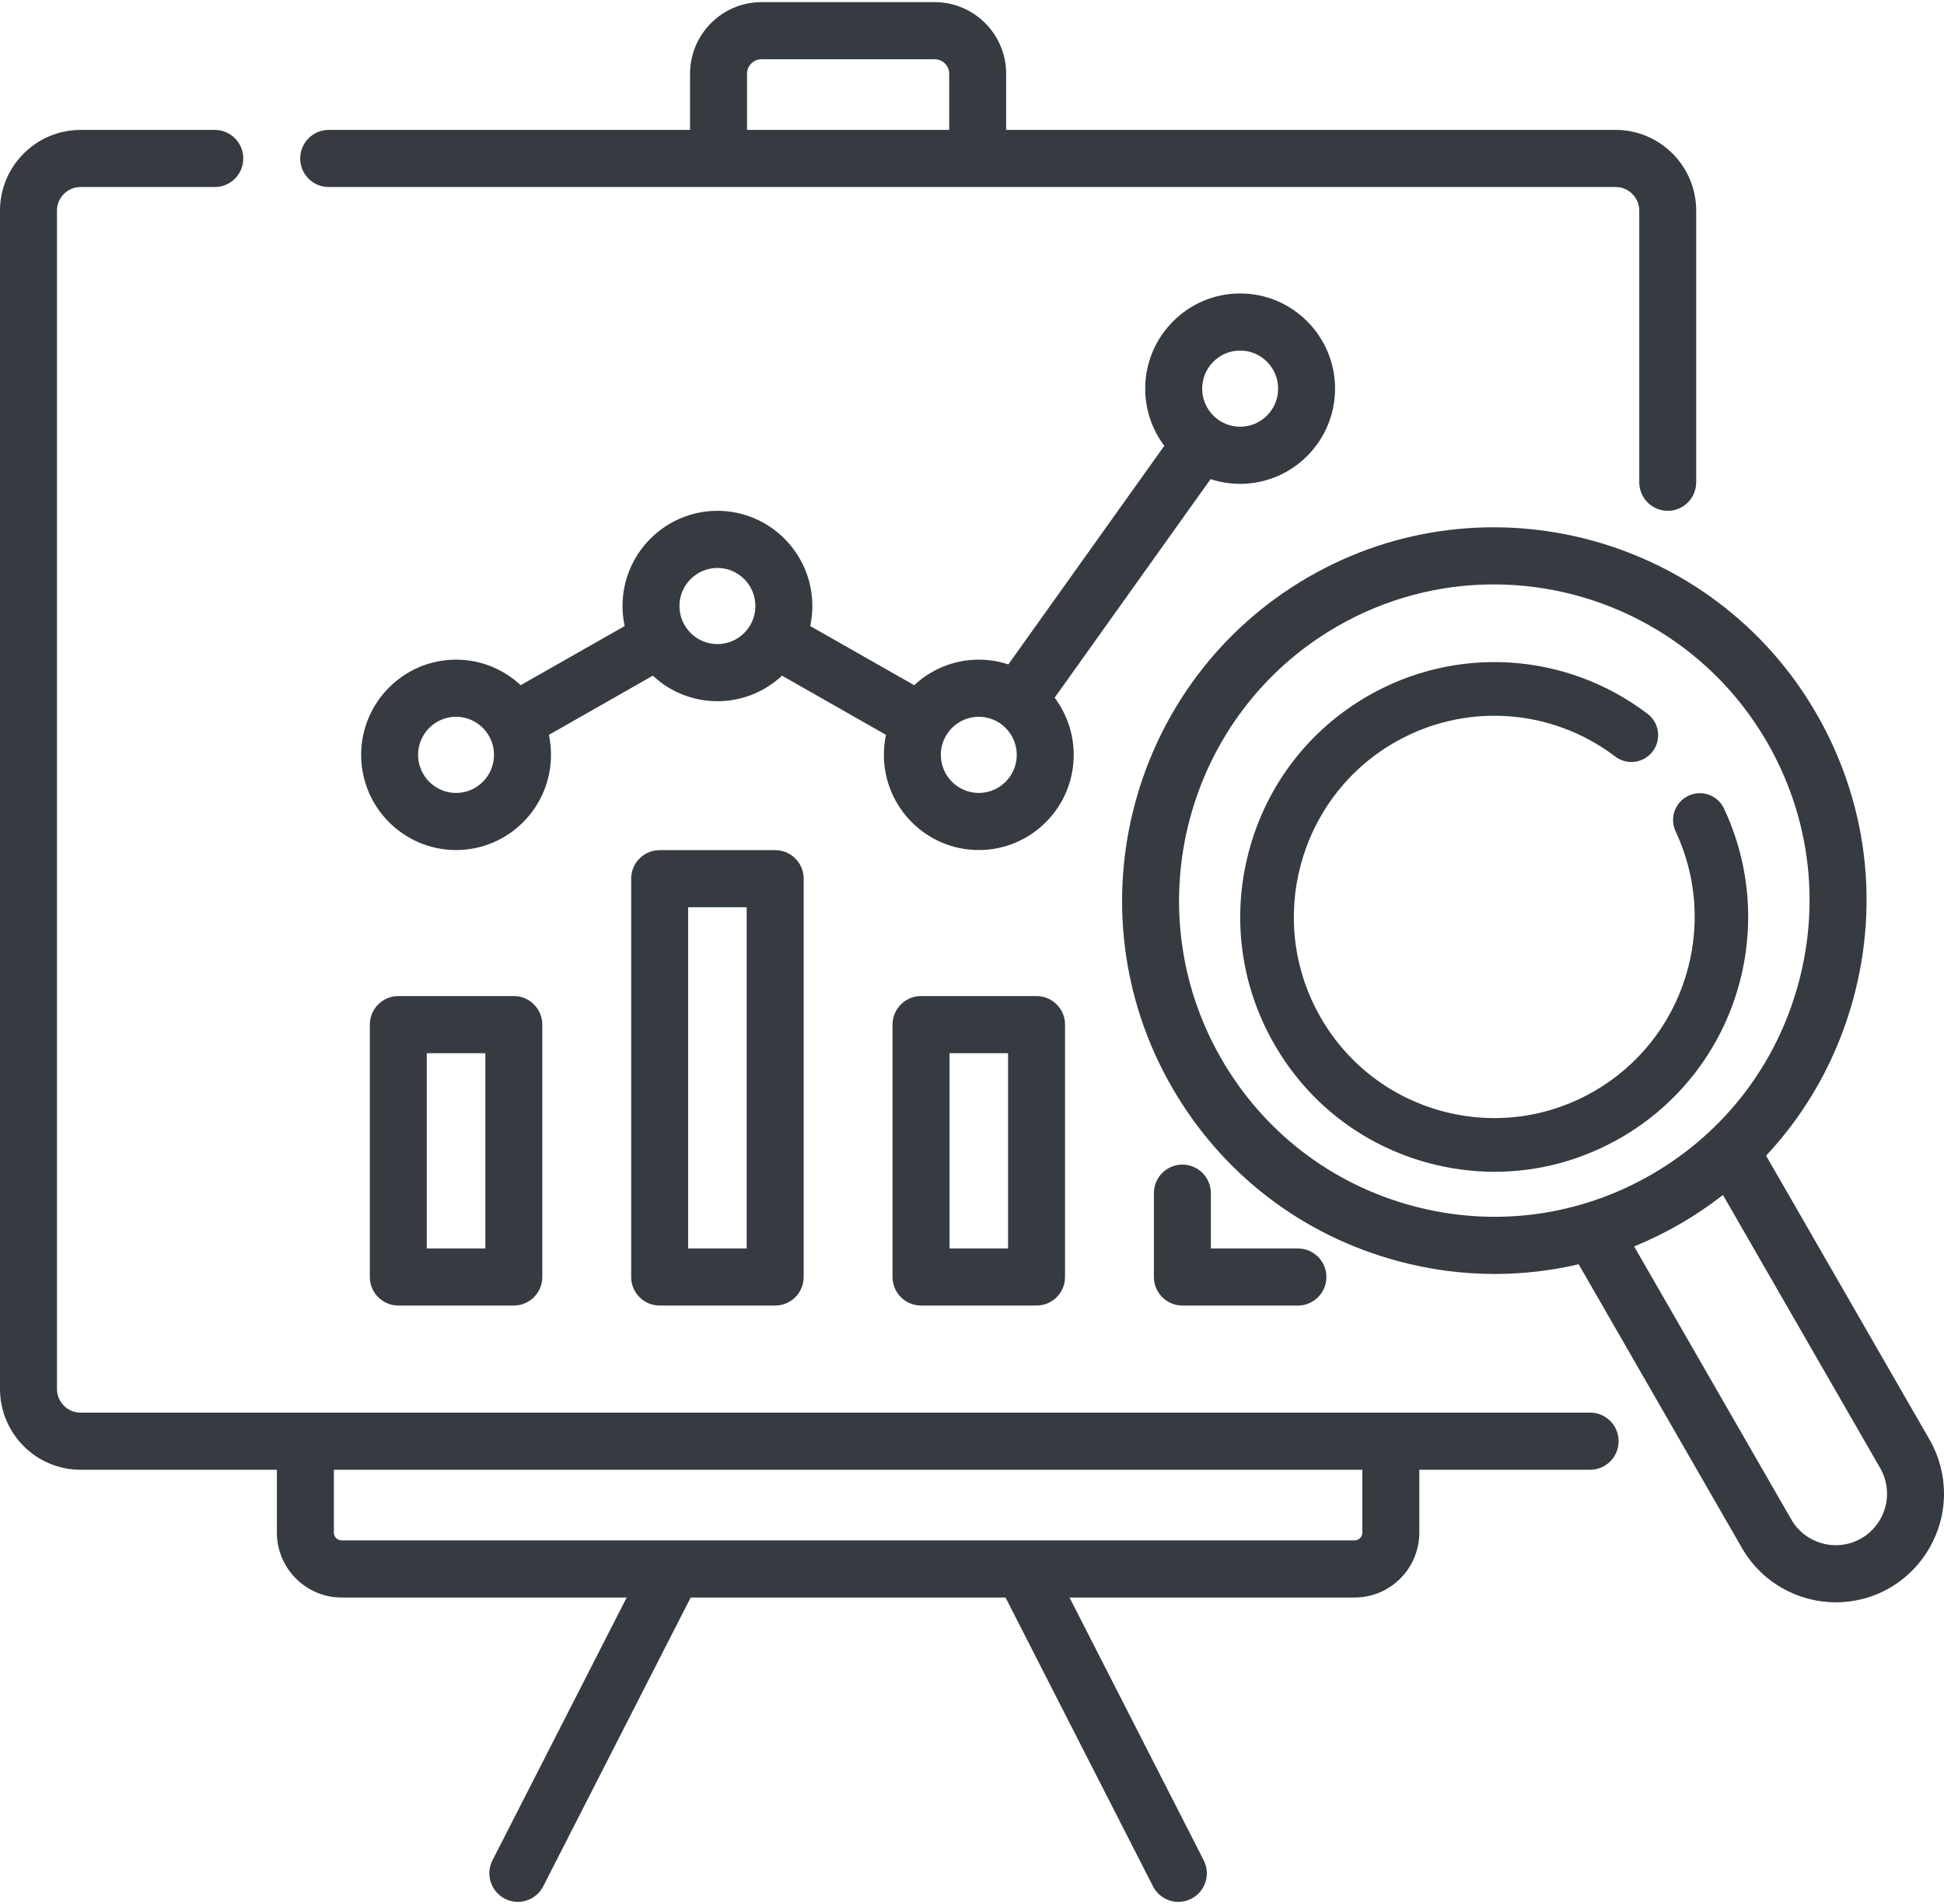 <svg width="49" height="48" viewBox="0 0 49 48" fill="none" xmlns="http://www.w3.org/2000/svg">
<path fill-rule="evenodd" clip-rule="evenodd" d="M31.259 12.198C32.578 12.198 33.651 11.121 33.651 9.798C33.651 8.475 32.578 7.398 31.259 7.398C29.94 7.398 28.866 8.475 28.866 9.798C28.866 10.338 29.045 10.838 29.347 11.239L25.416 16.75C25.181 16.672 24.931 16.63 24.671 16.63C24.042 16.63 23.47 16.875 23.043 17.274L20.422 15.783C20.457 15.62 20.476 15.451 20.476 15.278C20.476 13.955 19.403 12.878 18.083 12.878C16.764 12.878 15.691 13.955 15.691 15.278C15.691 15.451 15.71 15.62 15.745 15.783L13.124 17.274C12.697 16.875 12.124 16.63 11.496 16.63C10.176 16.63 9.103 17.707 9.103 19.03C9.103 20.354 10.176 21.43 11.496 21.43C12.815 21.43 13.888 20.354 13.888 19.03C13.888 18.857 13.87 18.688 13.835 18.526L16.455 17.034C16.882 17.433 17.455 17.678 18.083 17.678C18.712 17.678 19.285 17.433 19.712 17.034L22.332 18.526C22.297 18.689 22.279 18.857 22.279 19.03C22.279 20.354 23.352 21.43 24.671 21.43C25.991 21.43 27.064 20.354 27.064 19.03C27.064 18.49 26.884 17.991 26.583 17.589L30.514 12.078C30.748 12.156 30.999 12.198 31.259 12.198ZM31.259 8.838C31.787 8.838 32.216 9.269 32.216 9.798C32.216 10.327 31.787 10.758 31.259 10.758C30.731 10.758 30.302 10.327 30.302 9.798C30.302 9.269 30.731 8.838 31.259 8.838ZM10.538 19.03C10.538 19.56 10.968 19.99 11.495 19.99C12.023 19.99 12.452 19.56 12.452 19.03C12.452 18.501 12.023 18.07 11.495 18.07C10.968 18.07 10.538 18.501 10.538 19.03ZM18.083 16.238C17.555 16.238 17.126 15.807 17.126 15.278C17.126 14.749 17.555 14.318 18.083 14.318C18.611 14.318 19.04 14.749 19.04 15.278C19.04 15.807 18.611 16.238 18.083 16.238ZM23.714 19.03C23.714 19.56 24.143 19.99 24.671 19.99C25.199 19.99 25.628 19.56 25.628 19.03C25.628 18.501 25.199 18.07 24.671 18.07C24.143 18.07 23.714 18.501 23.714 19.03Z" fill="#353B41"/>
<path fill-rule="evenodd" clip-rule="evenodd" d="M35.057 35.613H40.08C40.477 35.613 40.798 35.935 40.798 36.333C40.798 36.73 40.477 37.053 40.08 37.053H35.775V38.637C35.775 39.54 35.043 40.274 34.143 40.274H26.958L30.34 46.898C30.521 47.252 30.381 47.686 30.029 47.867C29.924 47.921 29.812 47.947 29.702 47.947C29.441 47.947 29.189 47.803 29.062 47.555L25.345 40.274H17.409L13.692 47.555C13.565 47.803 13.313 47.947 13.052 47.947C12.942 47.947 12.83 47.921 12.726 47.867C12.373 47.686 12.233 47.252 12.414 46.898L15.796 40.274H8.611C7.712 40.274 6.979 39.54 6.979 38.637V37.053H2.03C0.911 37.053 0 36.139 0 35.016V5.312C0 4.189 0.911 3.275 2.03 3.275H5.414C5.81 3.275 6.132 3.597 6.132 3.995C6.132 4.393 5.81 4.715 5.414 4.715H2.03C1.702 4.715 1.436 4.983 1.436 5.312V35.016C1.436 35.345 1.702 35.613 2.03 35.613H7.697H35.057ZM34.143 38.834C34.251 38.834 34.339 38.746 34.339 38.637V37.053H8.415V38.637C8.415 38.746 8.503 38.834 8.611 38.834H34.143Z" fill="#353B41"/>
<path fill-rule="evenodd" clip-rule="evenodd" d="M18.111 4.715H8.285C7.889 4.715 7.567 4.393 7.567 3.995C7.567 3.597 7.889 3.275 8.285 3.275H17.393V1.86C17.393 0.864 18.201 0.054 19.194 0.054H23.56C24.553 0.054 25.361 0.864 25.361 1.86V3.275H40.724C41.843 3.275 42.754 4.189 42.754 5.312V12.158C42.754 12.555 42.433 12.878 42.036 12.878C41.64 12.878 41.319 12.555 41.319 12.158V5.312C41.319 4.983 41.052 4.715 40.724 4.715H24.643H18.111ZM19.194 1.494C18.993 1.494 18.829 1.658 18.829 1.86H18.829V3.275H23.925V1.86C23.925 1.658 23.761 1.494 23.56 1.494H19.194Z" fill="#353B41"/>
<path fill-rule="evenodd" clip-rule="evenodd" d="M9.322 25.831C9.322 25.434 9.643 25.111 10.04 25.111H12.951C13.348 25.111 13.669 25.434 13.669 25.831V32.193C13.669 32.591 13.348 32.913 12.951 32.913H10.04C9.643 32.913 9.322 32.591 9.322 32.193V25.831ZM10.757 31.474H12.234V26.551H10.757V31.474Z" fill="#353B41"/>
<path fill-rule="evenodd" clip-rule="evenodd" d="M15.909 22.152C15.909 21.754 16.231 21.432 16.627 21.432H19.539C19.936 21.432 20.257 21.754 20.257 22.152V32.194C20.257 32.591 19.936 32.913 19.539 32.913H16.627C16.231 32.913 15.909 32.591 15.909 32.194V22.152ZM17.345 31.474H18.821V22.872H17.345V31.474Z" fill="#353B41"/>
<path fill-rule="evenodd" clip-rule="evenodd" d="M22.497 25.831C22.497 25.434 22.819 25.111 23.215 25.111H26.127C26.523 25.111 26.845 25.434 26.845 25.831V32.193C26.845 32.591 26.523 32.913 26.127 32.913H23.215C22.819 32.913 22.497 32.591 22.497 32.193V25.831ZM23.933 31.474H25.409V26.551H23.933V31.474Z" fill="#353B41"/>
<path fill-rule="evenodd" clip-rule="evenodd" d="M29.803 29.36C29.406 29.36 29.085 29.682 29.085 30.08V32.194C29.085 32.591 29.406 32.913 29.803 32.913H32.715C33.111 32.913 33.433 32.591 33.433 32.194C33.433 31.796 33.111 31.474 32.715 31.474H30.521V30.08C30.521 29.682 30.199 29.36 29.803 29.36Z" fill="#353B41"/>
<path fill-rule="evenodd" clip-rule="evenodd" d="M48.634 36.29L44.516 29.135C45.559 28.02 46.319 26.657 46.725 25.138C47.373 22.71 47.041 20.174 45.788 17.997C43.201 13.503 37.452 11.958 32.972 14.552C28.492 17.147 26.952 22.914 29.538 27.407C30.791 29.584 32.815 31.142 35.235 31.792C36.043 32.01 36.863 32.117 37.678 32.117C38.39 32.117 39.099 32.035 39.791 31.872L43.908 39.027C44.413 39.904 45.332 40.395 46.275 40.395C46.738 40.395 47.206 40.277 47.635 40.029C48.477 39.541 49 38.632 49 37.657C49 37.179 48.873 36.706 48.634 36.29ZM35.606 30.401C33.556 29.85 31.843 28.531 30.782 26.688C28.591 22.881 29.896 17.997 33.69 15.8C34.938 15.077 36.302 14.733 37.65 14.733C40.398 14.733 43.074 16.163 44.544 18.717C45.605 20.561 45.887 22.709 45.338 24.765C44.789 26.822 43.474 28.54 41.636 29.605C39.798 30.669 37.657 30.952 35.606 30.401ZM45.151 38.307C45.508 38.926 46.3 39.139 46.918 38.781C47.317 38.55 47.564 38.12 47.564 37.657C47.564 37.431 47.504 37.208 47.391 37.01L43.428 30.126C43.09 30.39 42.732 30.633 42.354 30.852C41.976 31.071 41.587 31.261 41.19 31.423L45.151 38.307Z" fill="#353B41"/>
<path fill-rule="evenodd" clip-rule="evenodd" d="M43.775 25.022C44.25 23.483 44.137 21.837 43.455 20.384C43.297 20.046 42.895 19.902 42.558 20.061C42.221 20.22 42.077 20.623 42.236 20.961C42.774 22.106 42.863 23.406 42.487 24.62C42.109 25.842 41.293 26.866 40.189 27.506C39.02 28.183 37.659 28.363 36.355 28.013C35.052 27.662 33.963 26.823 33.288 25.651C31.895 23.23 32.725 20.123 35.137 18.726C36.901 17.704 39.09 17.84 40.714 19.073C41.011 19.299 41.434 19.24 41.658 18.942C41.883 18.644 41.824 18.22 41.527 17.995C39.47 16.433 36.697 16.26 34.463 17.554C32.983 18.412 31.924 19.797 31.481 21.454C31.039 23.111 31.266 24.841 32.121 26.327C32.975 27.813 34.355 28.875 36.007 29.32C36.558 29.468 37.117 29.541 37.673 29.541C38.782 29.541 39.877 29.249 40.863 28.678C42.262 27.867 43.296 26.569 43.775 25.022Z" fill="#353B41"/>
</svg>
